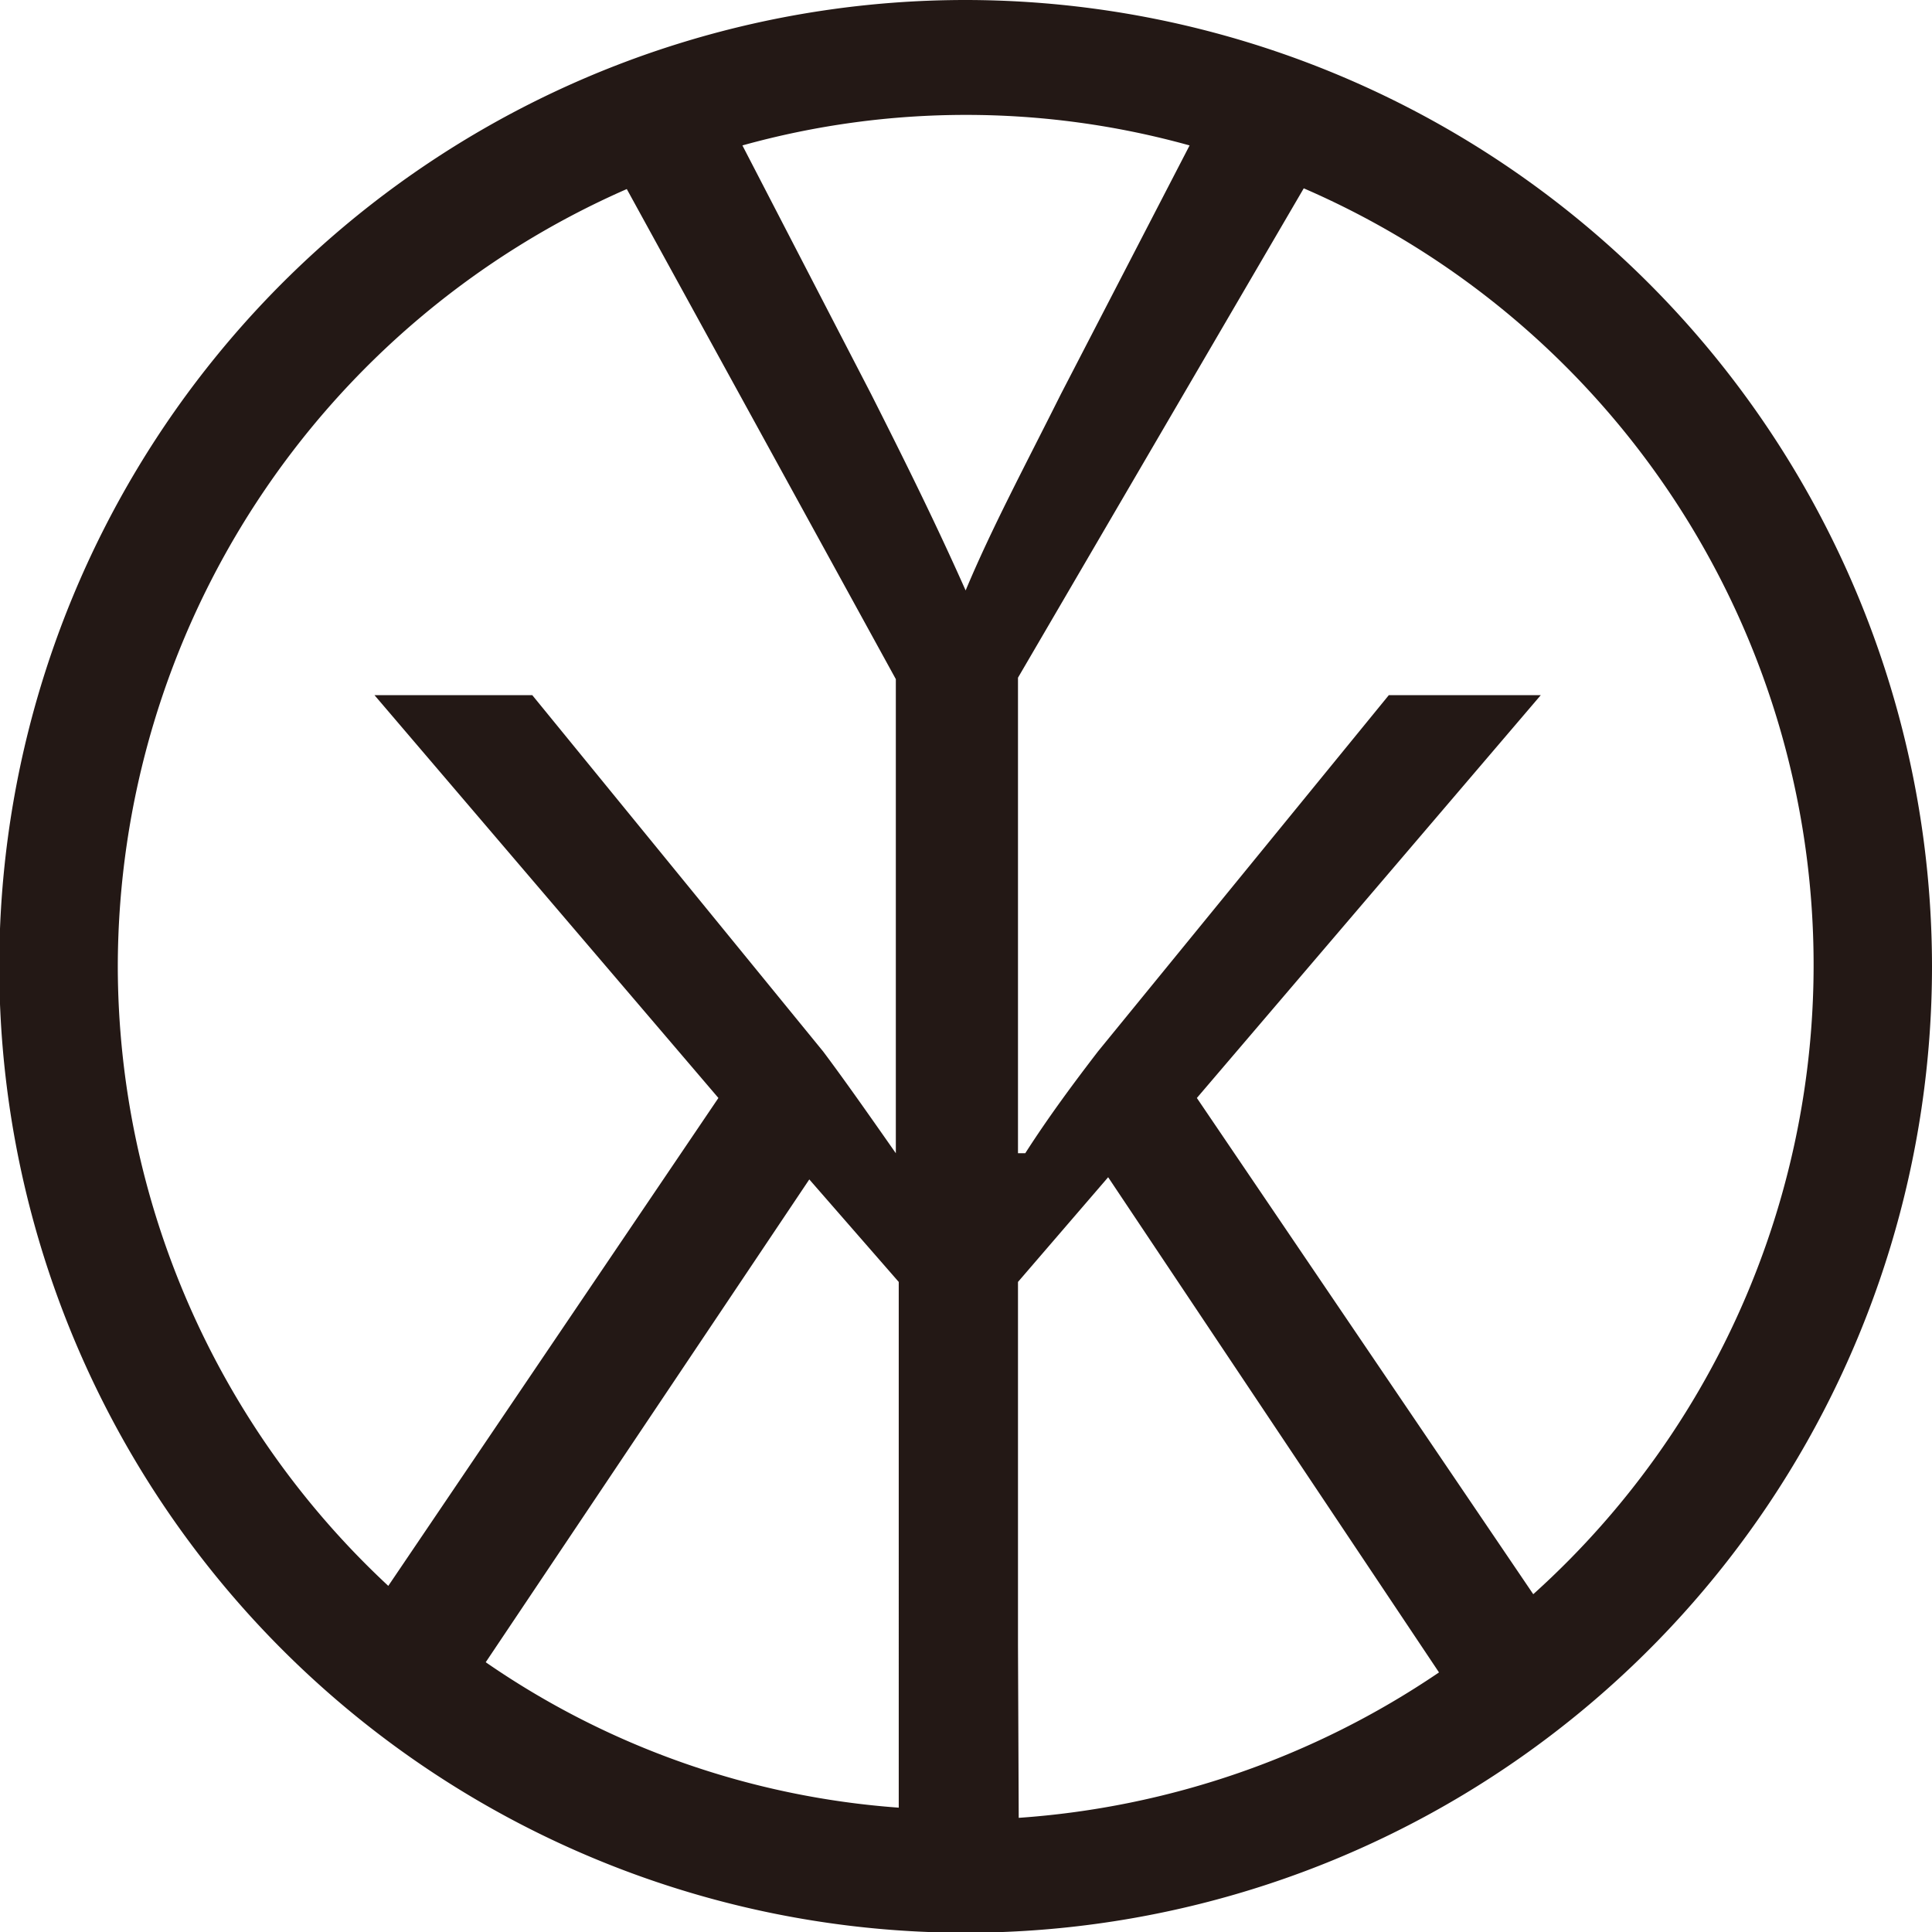 <svg id="Layer_1" data-name="Layer 1" xmlns="http://www.w3.org/2000/svg" viewBox="0 0 26.57 26.57"><defs><style>.cls-1{fill:#231815;}</style></defs><title>logo</title><path class="cls-1" d="M13.28,0A13.29,13.29,0,1,0,26.57,13.29,13.3,13.3,0,0,0,13.28,0Zm3.08,2L14.59,5.42c-.5,1-.95,1.84-1.31,2.7h0c-.41-.92-.8-1.71-1.3-2.7L10.21,2a11.47,11.47,0,0,1,6.15,0Zm-4,22.86a11.44,11.44,0,0,1-5.68-2l4.45-6.64,1.23,1.41ZM14,22.63h0v-5l1.24-1.44L19.79,23a11.73,11.73,0,0,1-5.78,2ZM1.62,13.29a11.69,11.69,0,0,1,7-10.69l3.7,6.74v6.52h0c-.35-.5-.7-1-1-1.4l-4-4.9H5.15L9.88,15.1,5.34,21.81A11.66,11.66,0,0,1,1.62,13.29Zm19.47,8.64L16.46,15.1l4.73-5.54H19.1l-4,4.9c-.33.43-.68.9-1,1.4H14V9.56h0V9.32l3.93-6.73a11.64,11.64,0,0,1,3.15,19.34Z"/></svg>